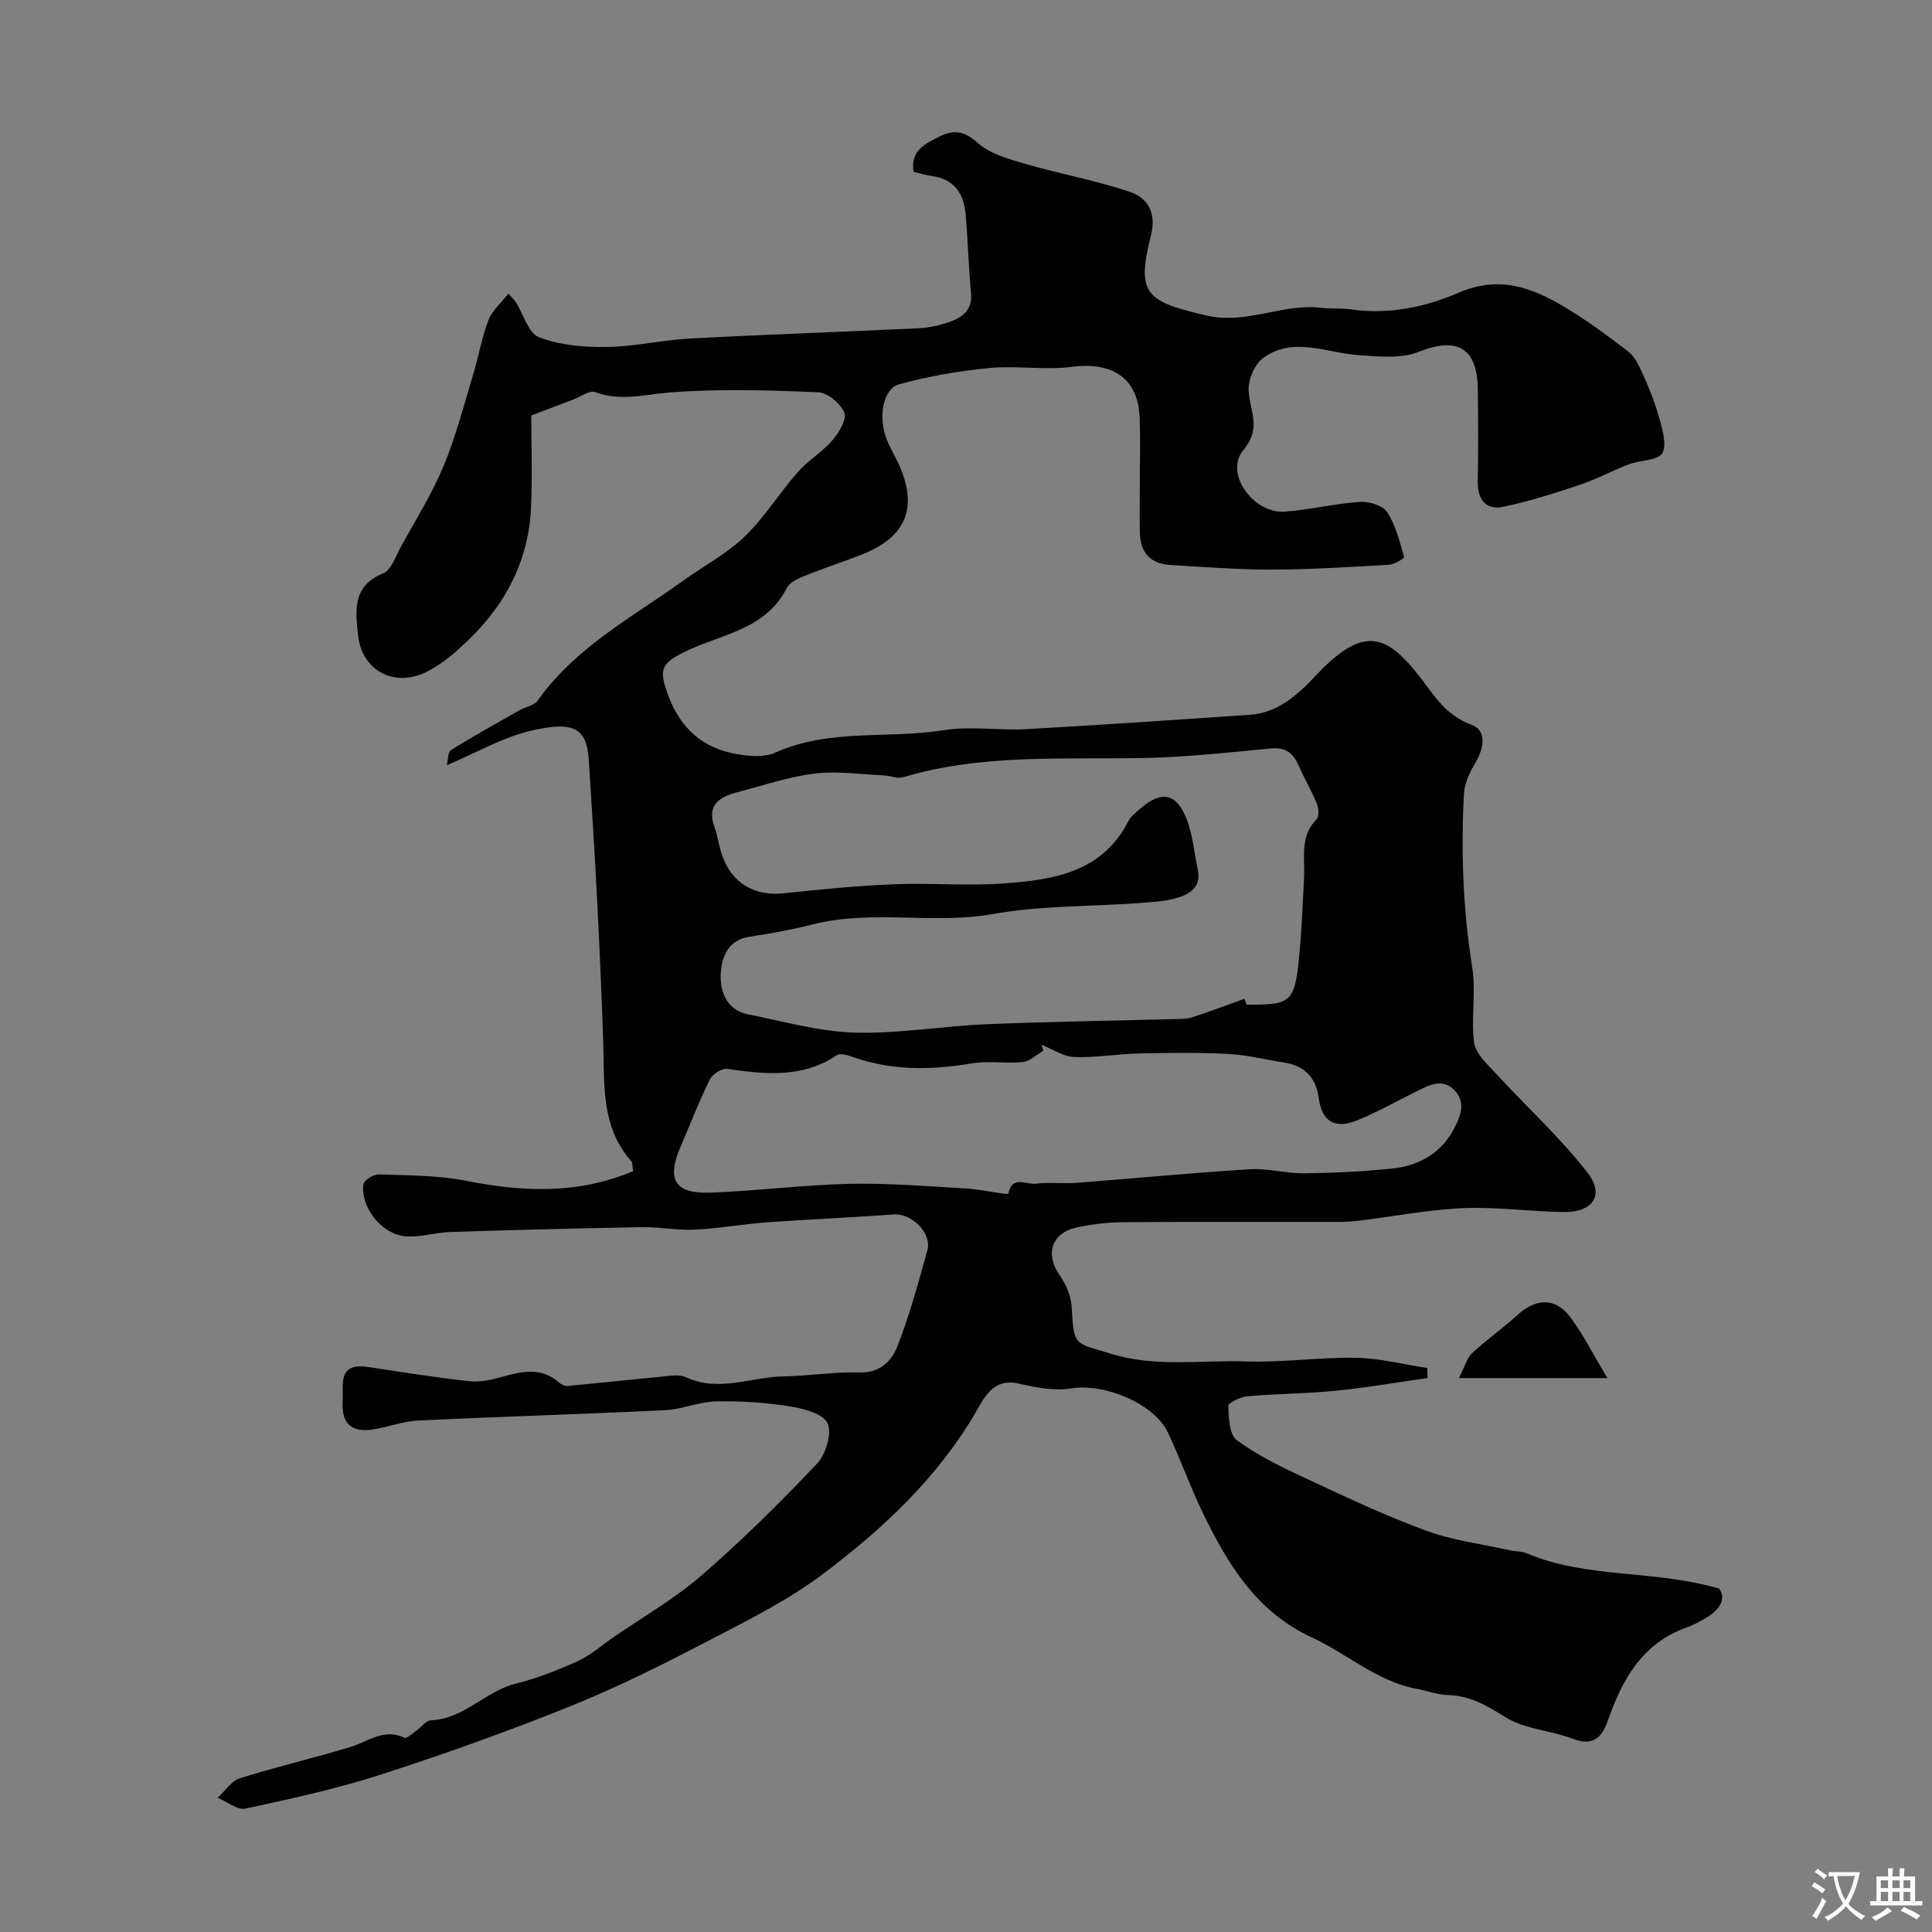 <svg enable-background="new 0 0 400 400" viewBox="0 0 400 400" xmlns="http://www.w3.org/2000/svg"><rect x="0" y="0" width="400" height="400" fill="#808080" stroke="none"/><path d="m131.1 242.46c-.19-1.09-.12-1.71-.39-2.02-6.39-7.25-5.53-16.04-5.82-24.81-.65-19.47-1.71-38.94-2.99-58.38-.44-6.63-3.3-8.03-12.14-5.92-5.74 1.37-11.06 4.48-17.24 7.1.26-1.05.17-2.71.85-3.13 4.65-2.9 9.45-5.56 14.22-8.27 1.23-.7 3-.95 3.72-1.97 7.83-11.06 19.6-17.27 30.22-24.89 4.24-3.04 8.97-5.54 12.68-9.12 4.1-3.95 7.14-8.97 10.93-13.27 2.15-2.44 5.1-4.18 7.22-6.64 1.35-1.57 3.01-4.35 2.44-5.73-.78-1.89-3.49-4.12-5.46-4.2-10.15-.42-20.37-.74-30.47.03-5.29.4-10.34 1.94-15.66-.06-1.15-.43-2.99.95-4.5 1.53-2.71 1.02-5.41 2.06-8.72 3.32 0 5.98.27 12.63-.06 19.26-.53 10.7-5.16 19.68-12.79 27.05-2.68 2.6-5.62 5.21-8.93 6.82-6.59 3.22-13.27-.33-14.06-7.55-.53-4.85-1.36-10.27 5.15-12.89 1.7-.68 2.61-3.54 3.69-5.5 3.05-5.55 6.44-10.96 8.87-16.78 2.54-6.1 4.18-12.58 6.11-18.92 1.13-3.73 1.77-7.63 3.16-11.24.77-2 2.64-3.58 4.13-5.5.9 1.03 1.28 1.37 1.54 1.78 1.58 2.51 2.6 6.44 4.8 7.27 4.28 1.63 9.23 2.08 13.89 2.01 5.88-.08 11.72-1.46 17.61-1.77 15.69-.83 31.4-1.35 47.09-2.11 2.25-.11 4.55-.64 6.67-1.41 2.59-.94 4.5-2.55 4.18-5.88-.51-5.42-.64-10.87-1.11-16.29-.37-4.27-2.34-7.31-6.99-7.94-1.27-.17-2.52-.57-3.78-.86-.77-4.47 2.51-5.86 5.4-7.33 2.82-1.43 5.08-1.17 7.84 1.31 2.57 2.31 6.46 3.38 9.95 4.39 7.17 2.09 14.58 3.39 21.63 5.8 3.58 1.23 5.5 4.23 4.32 8.93-3.07 12.19-1.12 13.68 11.3 16.61 8.5 2.01 15.91-2.54 23.96-1.56 2.01.25 4.09.02 6.09.32 7.76 1.15 15.47-.47 22.2-3.39 8.49-3.68 15.15-1.2 21.95 2.83 4.62 2.74 8.97 5.97 13.24 9.23 1.31 1 2.19 2.75 2.9 4.33 1.31 2.91 2.58 5.88 3.42 8.95.71 2.56 1.82 5.82.82 7.78-.78 1.55-4.57 1.45-6.93 2.35-3.42 1.3-6.67 3.07-10.12 4.23-5.2 1.74-10.46 3.42-15.82 4.55-3.67.77-5.41-1.45-5.35-5.24.11-6.33.09-12.67.01-19-.11-8.76-4.3-10.97-12.27-7.82-3.72 1.47-8.39.96-12.58.66-6.58-.48-13.33-3.88-19.53.55-1.77 1.27-3.14 4.41-3.08 6.65.1 4.22 2.88 7.74-1.11 12.51s2.12 13.19 8.61 12.71c5.21-.39 10.35-1.67 15.55-2.02 1.89-.13 4.73.74 5.64 2.13 1.78 2.72 2.58 6.11 3.52 9.3.07.22-2.01 1.52-3.14 1.59-8.09.46-16.2.98-24.3 1-6.95.02-13.91-.56-20.86-.94-4.1-.22-6.31-2.46-6.42-6.58-.08-3.16-.02-6.33-.02-9.5 0-4.87.17-9.74-.04-14.59-.35-8.04-5.64-11.46-14.01-10.37-5.6.73-11.42-.3-17.07.24-6.27.6-12.57 1.7-18.65 3.36-3.5.96-4.47 6.98-2.54 11.65.63 1.51 1.47 2.94 2.18 4.42 4.38 9.21 1.94 15.54-7.46 19.21-3.94 1.54-7.96 2.85-11.88 4.43-1.33.54-3.02 1.3-3.59 2.44-4.37 8.69-13.58 9.58-21.03 13.19-5.09 2.46-5.52 3.77-3.55 9.08 2.54 6.84 7.13 10.91 14.13 12.14 2.6.46 5.74.75 8.01-.27 11.23-5.06 23.35-2.81 34.95-4.67 5.55-.89 11.38.11 17.06-.21 15.46-.86 30.91-1.92 46.35-2.98 5.85-.4 10-4.3 13.6-8.13 10.88-11.57 15.51-8.02 23.65 3.12 2.46 3.36 4.85 5.71 8.6 7.1 2.93 1.09 2.9 4.35.54 8.28-1.1 1.84-2.05 4.07-2.15 6.16-.61 12-.17 23.95 1.74 35.88.81 5.05-.31 10.4.38 15.49.31 2.3 2.74 4.45 4.51 6.38 6.32 6.87 13.28 13.21 18.98 20.55 3.58 4.61 1.08 8.2-4.9 8.13-6.94-.08-13.89-1.1-20.8-.81-7.16.3-14.27 1.7-21.41 2.57-1.48.18-2.97.28-4.46.28-14.83.02-29.67-.05-44.5.06-3.26.03-6.57.41-9.75 1.11-5.23 1.16-6.51 5.56-3.49 9.85 1.33 1.89 2.38 4.37 2.5 6.64.45 8.27.59 7.29 8.04 9.61 9.39 2.92 18.67 1.29 27.98 1.62 7.6.26 15.24-.89 22.85-.75 4.93.09 9.84 1.37 14.76 2.11.01.69.03 1.38.04 2.08-6.35.9-12.68 2-19.05 2.63-6.07.61-12.21.61-18.29 1.15-1.42.13-3.94 1.36-3.91 2.02.09 2.44.23 5.94 1.78 7.08 4.28 3.14 9.17 5.51 14.02 7.77 8.27 3.86 16.55 7.78 25.1 10.93 5.58 2.05 11.65 2.8 17.51 4.1 1.11.25 2.34.16 3.36.59 12.48 5.31 26.17 3.35 39.84 7.31 1.46 2.03.35 4.15-2.3 5.83-1.38.87-2.85 1.66-4.38 2.21-9.2 3.28-13.36 10.75-16.34 19.3-1.2 3.43-3.05 5.42-7.29 3.76-4.51-1.76-9.84-1.94-13.82-4.41-3.86-2.4-7.34-4.51-11.97-4.64-2.23-.07-4.43-.9-6.65-1.32-8.17-1.57-14.29-7.26-21.56-10.61-11.47-5.29-17.44-15.2-22.59-25.83-2.62-5.42-4.63-11.14-7.2-16.58-2.87-6.08-13.23-10.24-19.95-9.15-3.5.57-7.35-.17-10.89-.98-5.31-1.22-7.1 2.75-8.94 5.9-7.96 13.66-19.27 24.19-31.65 33.51-6.8 5.12-14.55 9.07-22.15 13.02-9.6 4.99-19.27 9.94-29.28 14-13.07 5.31-26.4 10.07-39.83 14.42-9.23 3-18.79 5.08-28.29 7.13-1.68.36-3.83-1.45-5.76-2.25 1.52-1.38 2.82-3.47 4.59-4.03 7.57-2.39 15.34-4.17 22.94-6.49 3.66-1.12 6.9-3.92 11.15-1.9.47.22 1.6-.85 2.38-1.4 1.06-.74 2.06-2.18 3.12-2.22 6.84-.26 11.2-6 17.47-7.56 4.43-1.1 8.75-2.8 12.92-4.69 2.62-1.19 4.86-3.21 7.27-4.87 6.15-4.24 12.72-8 18.33-12.86 8.37-7.25 16.28-15.09 23.9-23.13 1.83-1.93 3.16-6.28 2.2-8.37-.91-2-5.01-3.07-7.87-3.52-5.03-.79-10.18-1.12-15.27-1.01-3.52.08-6.99 1.64-10.52 1.81-17.05.83-34.11 1.33-51.16 2.15-3.21.16-6.36 1.44-9.58 1.88-4.15.56-6.24-1.28-6-5.66.21-3.68-1.18-8.3 5.37-7.3 6.94 1.06 13.87 2.18 20.85 2.93 2.27.25 4.72-.31 6.96-.94 4.09-1.14 8.01-1.98 11.61 1.21.45.4 1.19.77 1.76.72 6.21-.57 12.41-1.27 18.62-1.83 1.98-.18 4.3-.71 5.94.04 6.83 3.14 13.46-.08 20.15-.19 5.27-.09 10.54-.98 15.79-.82 4.24.13 6.62-2.44 7.77-5.33 2.57-6.45 4.35-13.23 6.24-19.94 1.01-3.57-3.27-7.73-6.96-7.45-8.7.66-17.42 1-26.12 1.63-5.06.37-10.09 1.28-15.15 1.53-3.56.18-7.17-.58-10.74-.52-13.27.23-26.53.58-39.79 1-3.22.1-6.51 1.25-9.63.85-4.87-.63-9.02-6.23-8.37-10.73.12-.85 2.1-2.08 3.18-2.04 6.09.22 12.29.16 18.22 1.35 11.7 2.3 23.07 2.79 34.46-2.04zm126.55-35.67c.15.4.3.81.45 1.21 9.21.09 9.95-.49 10.87-9.87.53-5.41.72-10.85 1.02-16.28.23-4.21-.95-8.65 2.6-12.24.56-.57.42-2.31.03-3.27-1.1-2.69-2.62-5.21-3.77-7.89-1.12-2.61-2.75-3.77-5.71-3.49-8.52.8-17.06 1.76-25.61 1.96-16.95.38-34-.95-50.6 4.01-1.15.34-2.57-.33-3.87-.39-4.81-.21-9.7-.96-14.42-.38-5.43.67-10.72 2.48-16.05 3.88-3.66.97-6.33 2.64-4.66 7.2.67 1.82.89 3.81 1.51 5.66 2.01 5.97 6.73 8.7 12.91 8.04 7.51-.81 15.04-1.55 22.58-1.86 7.65-.32 15.36.38 22.99-.18 10.2-.75 20.33-2.29 25.73-12.95.5-.99 1.54-1.74 2.42-2.51 4.28-3.74 7.39-3.33 9.5 1.87 1.38 3.4 1.67 7.24 2.44 10.88.72 3.39-1.65 4.89-4.11 5.65-2.61.81-5.46.93-8.23 1.14-10.04.73-20.24.5-30.09 2.26-12.42 2.22-24.95-1.01-37.46 2.18-3.95 1.01-8.58 1.87-12.94 2.52-4.55.68-5.86 4.39-5.97 7.9-.11 3.56 1.3 7.3 5.63 8.16 7.33 1.46 14.67 3.56 22.06 3.79 9.01.27 18.05-1.34 27.1-1.72 12.93-.55 25.87-.72 38.8-1.07 1.32-.04 2.71.04 3.93-.35 3.67-1.18 7.28-2.56 10.92-3.86zm-42.01 9.51c.12.42.24.83.36 1.25-1.42.82-2.78 2.19-4.26 2.34-3.46.37-7.06-.32-10.46.26-8.42 1.44-16.65 1.55-24.8-1.34-1-.35-2.49-.82-3.17-.37-7.15 4.83-14.88 3.99-22.76 2.86-1.11-.16-3.05 1.09-3.59 2.19-2.23 4.52-4.04 9.25-6.04 13.88-2.98 6.92-1.23 9.85 6.35 9.55 9.54-.37 19.04-1.6 28.58-1.82 7.92-.18 15.86.49 23.79.93 2.72.15 5.42.74 8.13 1.11.35.05 1.01.03 1.02-.05.74-3.8 3.71-1.79 5.64-2.02 2.79-.34 5.66.04 8.48-.18 11.95-.91 23.88-2.07 35.84-2.81 3.73-.23 7.53.88 11.29.84 6.1-.07 12.22-.36 18.29-1 5.44-.58 10.01-3.14 12.66-8.14 1.33-2.52 2.63-5.46.15-8.05-2.38-2.48-5.02-1.18-7.52.05-4.22 2.09-8.34 4.43-12.7 6.2-4.55 1.84-7.25.16-7.88-4.56-.58-4.35-2.91-6.77-7.2-7.44-3.86-.6-7.69-1.58-11.57-1.78-6.16-.31-12.35-.23-18.53-.09-4.45.1-8.91.91-13.33.73-2.29-.08-4.52-1.64-6.77-2.54z" fill="#000001"/><path d="m332.79 285.32c-10.59 0-19.96 0-30.75 0 1.28-2.48 1.68-4.19 2.76-5.19 2.99-2.78 6.37-5.13 9.39-7.88 3.93-3.58 7.97-3.63 11.08.66 2.71 3.75 4.84 7.93 7.52 12.41z" fill="#000001"/><g fill="#fafbfa"><path d="m377.9 391.2c-.2.3-.4.5-.6.8-.7-.6-1.4-1-2.2-1.5.2-.3.4-.5.5-.8.6.4 1.4.8 2.3 1.5zm-1.8 6.1c-.2-.2-.5-.4-.9-.6.4-.6.8-1.2 1.2-1.9s.7-1.3.9-1.9c.3.3.5.5.8.7-.7 1.3-1.4 2.6-2 3.7zm2.2-9c-.3.3-.5.5-.6.8-.6-.6-1.3-1.1-2-1.5.3-.3.5-.5.6-.7.6.5 1.3.9 2 1.4zm.3.2v-.9h2 4.5c-.3 1.3-.6 2.5-1 3.6s-.9 2.1-1.4 3c.4.5 1 1 1.6 1.4s1.2.8 1.9 1.1c-.3.2-.5.4-.8.8-.4-.3-1-.7-1.6-1.2s-1.2-1.1-1.6-1.6c-.5.6-1.1 1.1-1.7 1.6s-1.4.9-2.1 1.4c-.1-.3-.3-.5-.7-.8.6-.2 1.2-.5 1.9-1s1.4-1.1 2-1.8c-.5-.8-.9-1.6-1.2-2.5s-.6-2-.8-3.2c-.4.1-.7.1-1 .1zm2.5 2.7c.2 1 .7 1.7 1 2.2.3-.5.6-1.1 1-2s.6-1.9.9-3h-3.2-.4c.1.9.3 1.8.7 2.8z"/><path d="m396.5 388.5v1.5 3.6h1.5v.9c-.4 0-1 0-1.7 0h-7.9c-.5 0-.9 0-1.2 0v-.9h1.3v-3.5c0-.7 0-1.2 0-1.6h2.4c0-.8 0-1.4 0-1.7h1c0 .3-.1.8-.1 1.7h1.5c0-.8 0-1.4 0-1.7h1c0 .3-.1.9-.1 1.7zm-8.2 9.2c-.2-.3-.5-.5-.8-.8.8-.3 1.4-.6 1.9-.9s1-.7 1.4-1.1c.3.3.6.5.9.8-1.6 1-2.8 1.6-3.4 2zm2.6-6.8v-1.6h-1.5v1.6zm0 2.7v-1.9h-1.5v1.9zm2.4-2.7v-1.6h-1.5v1.6zm0 2.7v-1.9h-1.5v1.9zm.2 2 .7-.8c.4.2.9.5 1.6.8s1.3.7 1.8 1c-.3.3-.5.5-.8.8-.4-.3-1.5-1-3.3-1.8zm2-4.7v-1.6h-1.4v1.6zm0 2.7v-1.9h-1.4v1.9z"/></g></svg>